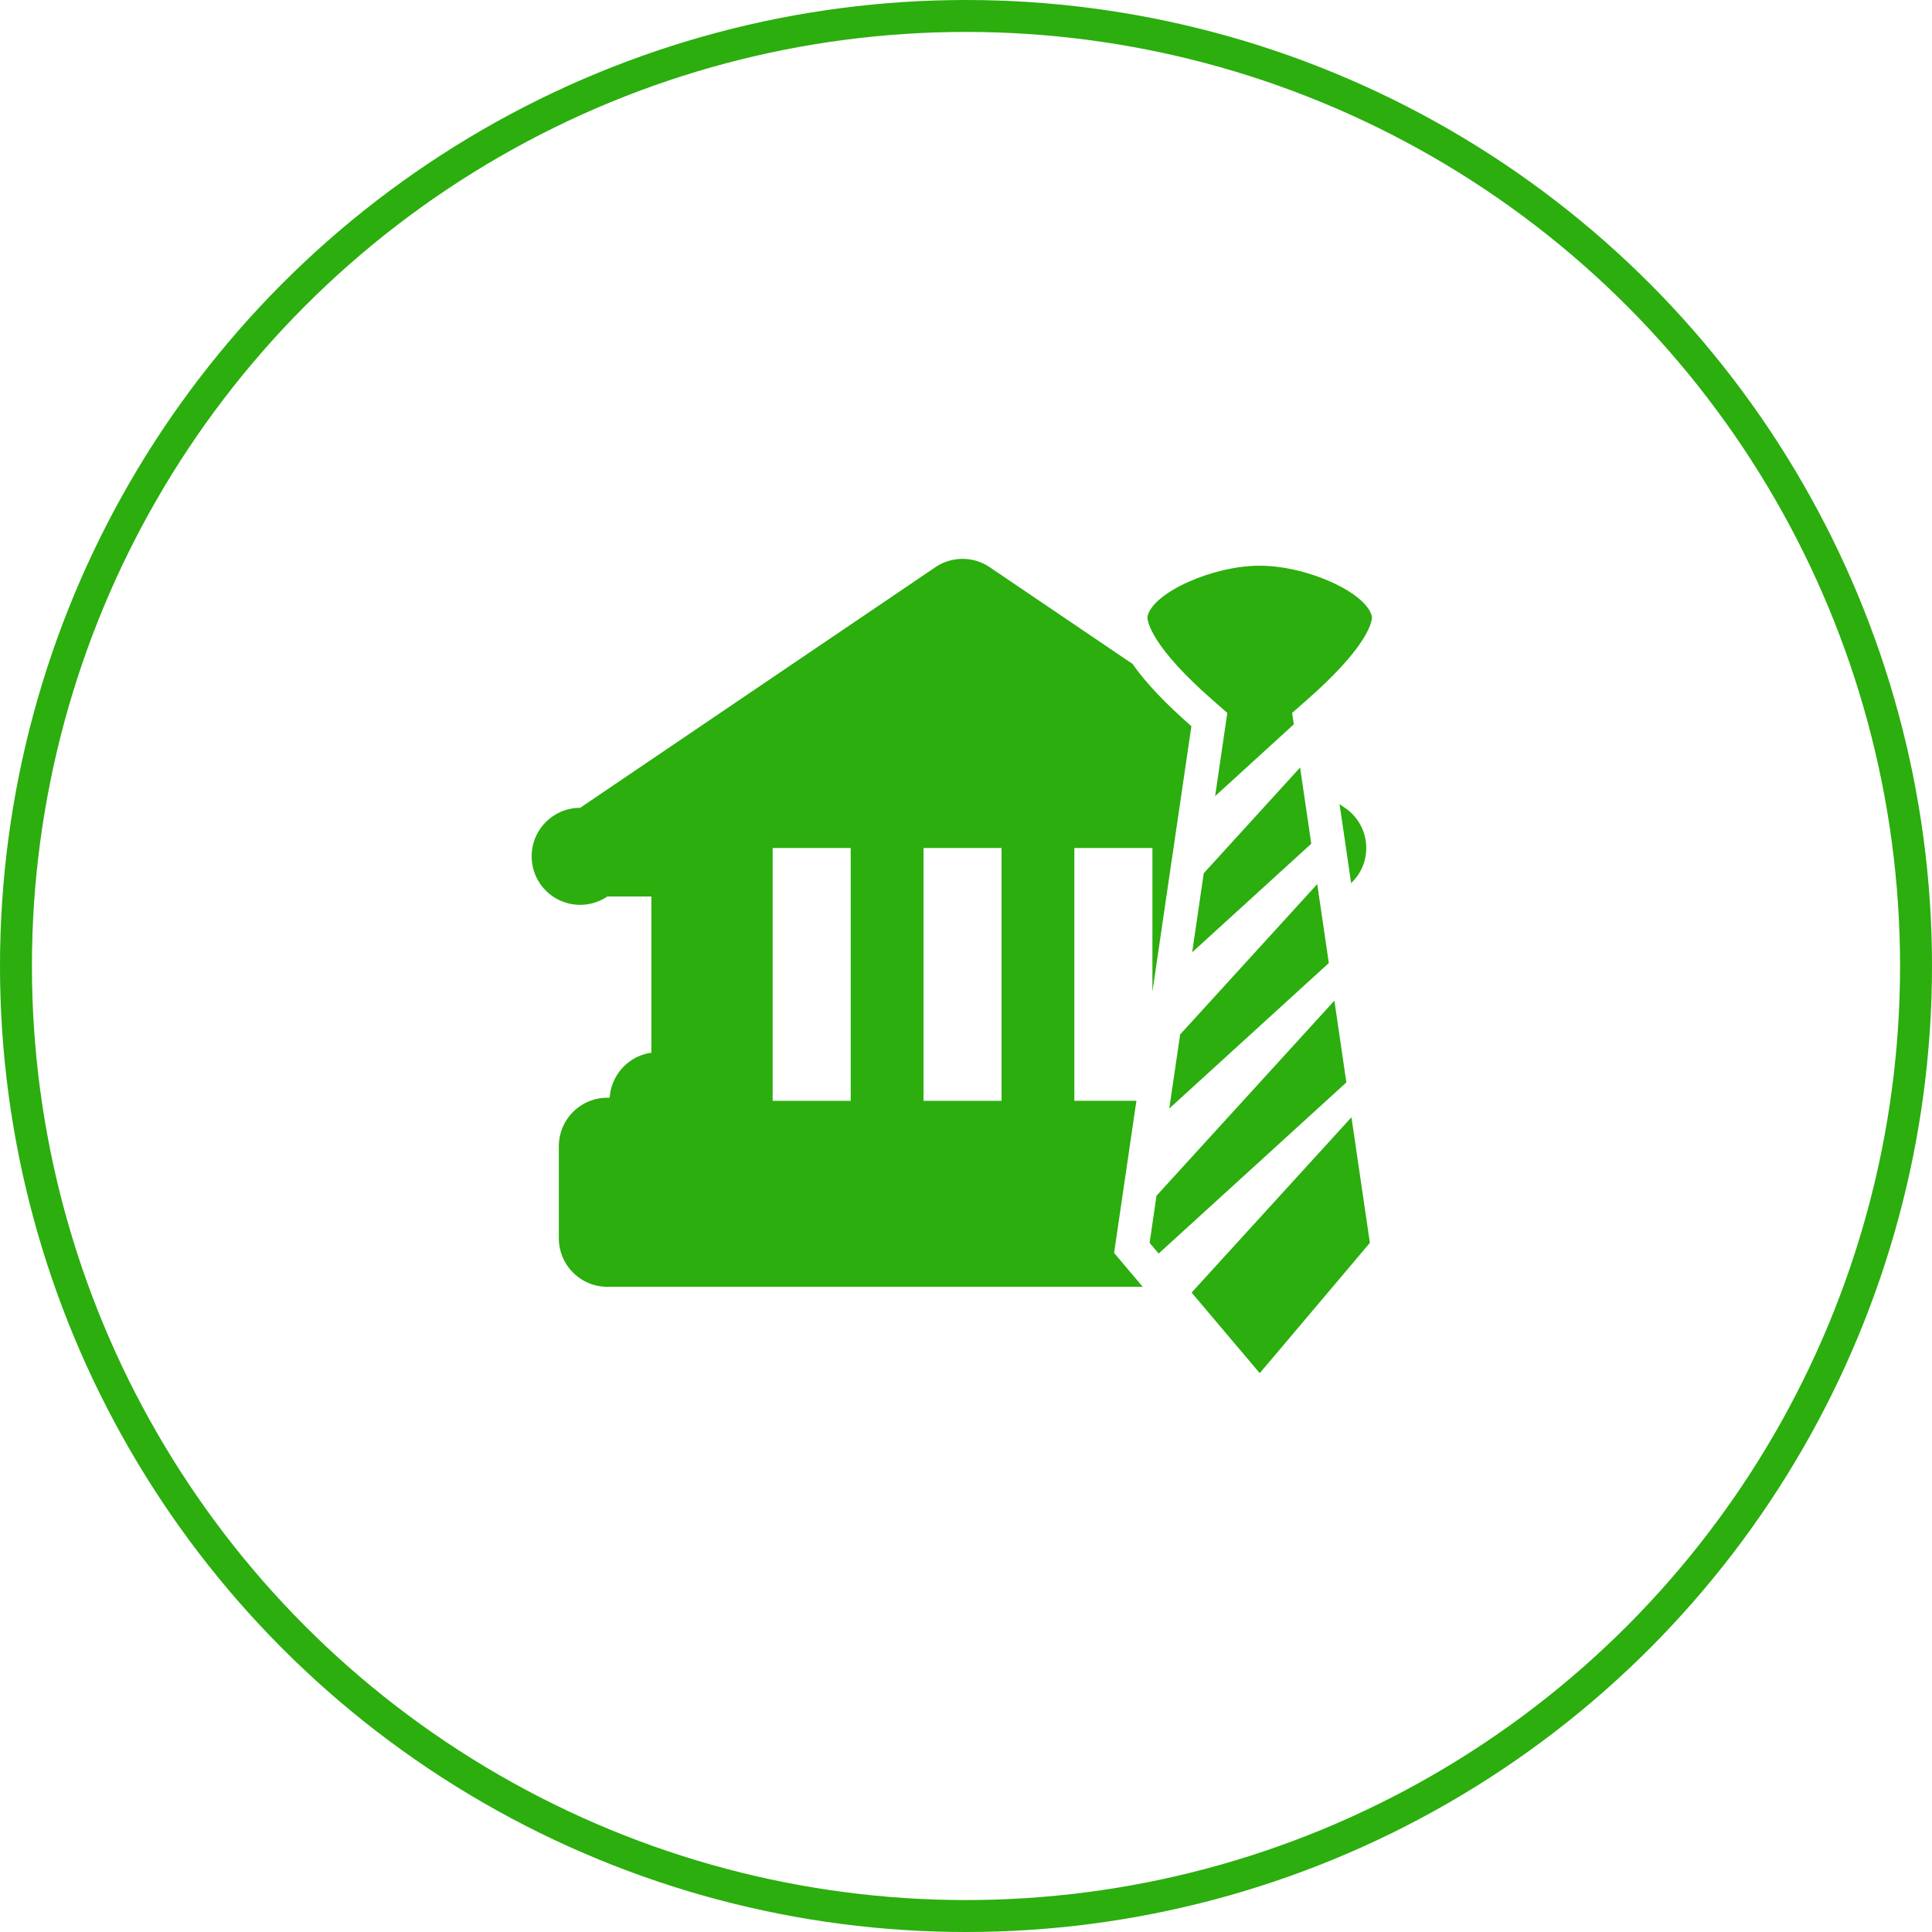 <svg xmlns="http://www.w3.org/2000/svg" width="121" height="121" fill="none" viewBox="0 0 121 121">
    <circle cx="60.5" cy="60.5" r="59.5" stroke="#2BAE0E" stroke-width="2"/>
    <g fill="#2BAE0E">
        <path d="M74.664 59.642l7.46-6.801-.699-4.772-6.034 6.62-.727 4.953zM82.498 55.371l-8.587 9.418-.68 4.637 9.992-9.11-.725-4.945zM83.571 62.671l-11.14 12.217-.431 2.95.566.671 11.756-10.717-.75-5.12zM74.629 80.952l2.616 3.096.947 1.118.702.834.707-.833.946-1.118 5.247-6.21-1.153-7.866-10.012 10.98zM75.947 43.846l.919.804-.764 5.21 4.929-4.496-.106-.715.915-.804c3.643-3.191 4.045-4.739 4.08-5.12.008-.065.003-.098.003-.1-.066-.338-.316-.685-.686-1.021-.441-.404-1.066-.791-1.795-1.124-1.352-.62-3.043-1.05-4.55-1.05-1.476 0-3.137.418-4.476 1.019-.73.327-1.363.71-1.819 1.11-.398.35-.665.714-.734 1.067v.052c.011.28.262 1.822 4.084 5.168z"/>
        <g>
            <path d="M83.94 50.664l.68 4.644c.37-.351.658-.793.815-1.305a3.043 3.043 0 0 0-1.202-3.408l-.339-.23.045.302.001-.003zM69.776 78.47l.662-4.525.002-.002.733-5.002h-3.887V53.11h4.889v9.008l1.227-8.373.002-.002 1.212-8.264-.054-.048c-1.618-1.417-2.823-2.699-3.625-3.845l-8.948-6.06a3.036 3.036 0 0 0-3.41 0l-11.121 7.533-11.123 7.534a3.038 3.038 0 1 0 1.703 5.554h2.757v9.783a3.042 3.042 0 0 0-2.61 2.82h-.147A3.038 3.038 0 0 0 35 71.79v5.762a3.04 3.04 0 0 0 3.038 3.04h33.53l-1.792-2.12zM53.28 68.943H48.39V53.11h4.89v15.832zm9.448 0h-4.889V53.11H62.727v15.832z"/>
        </g>
    </g>
</svg>
